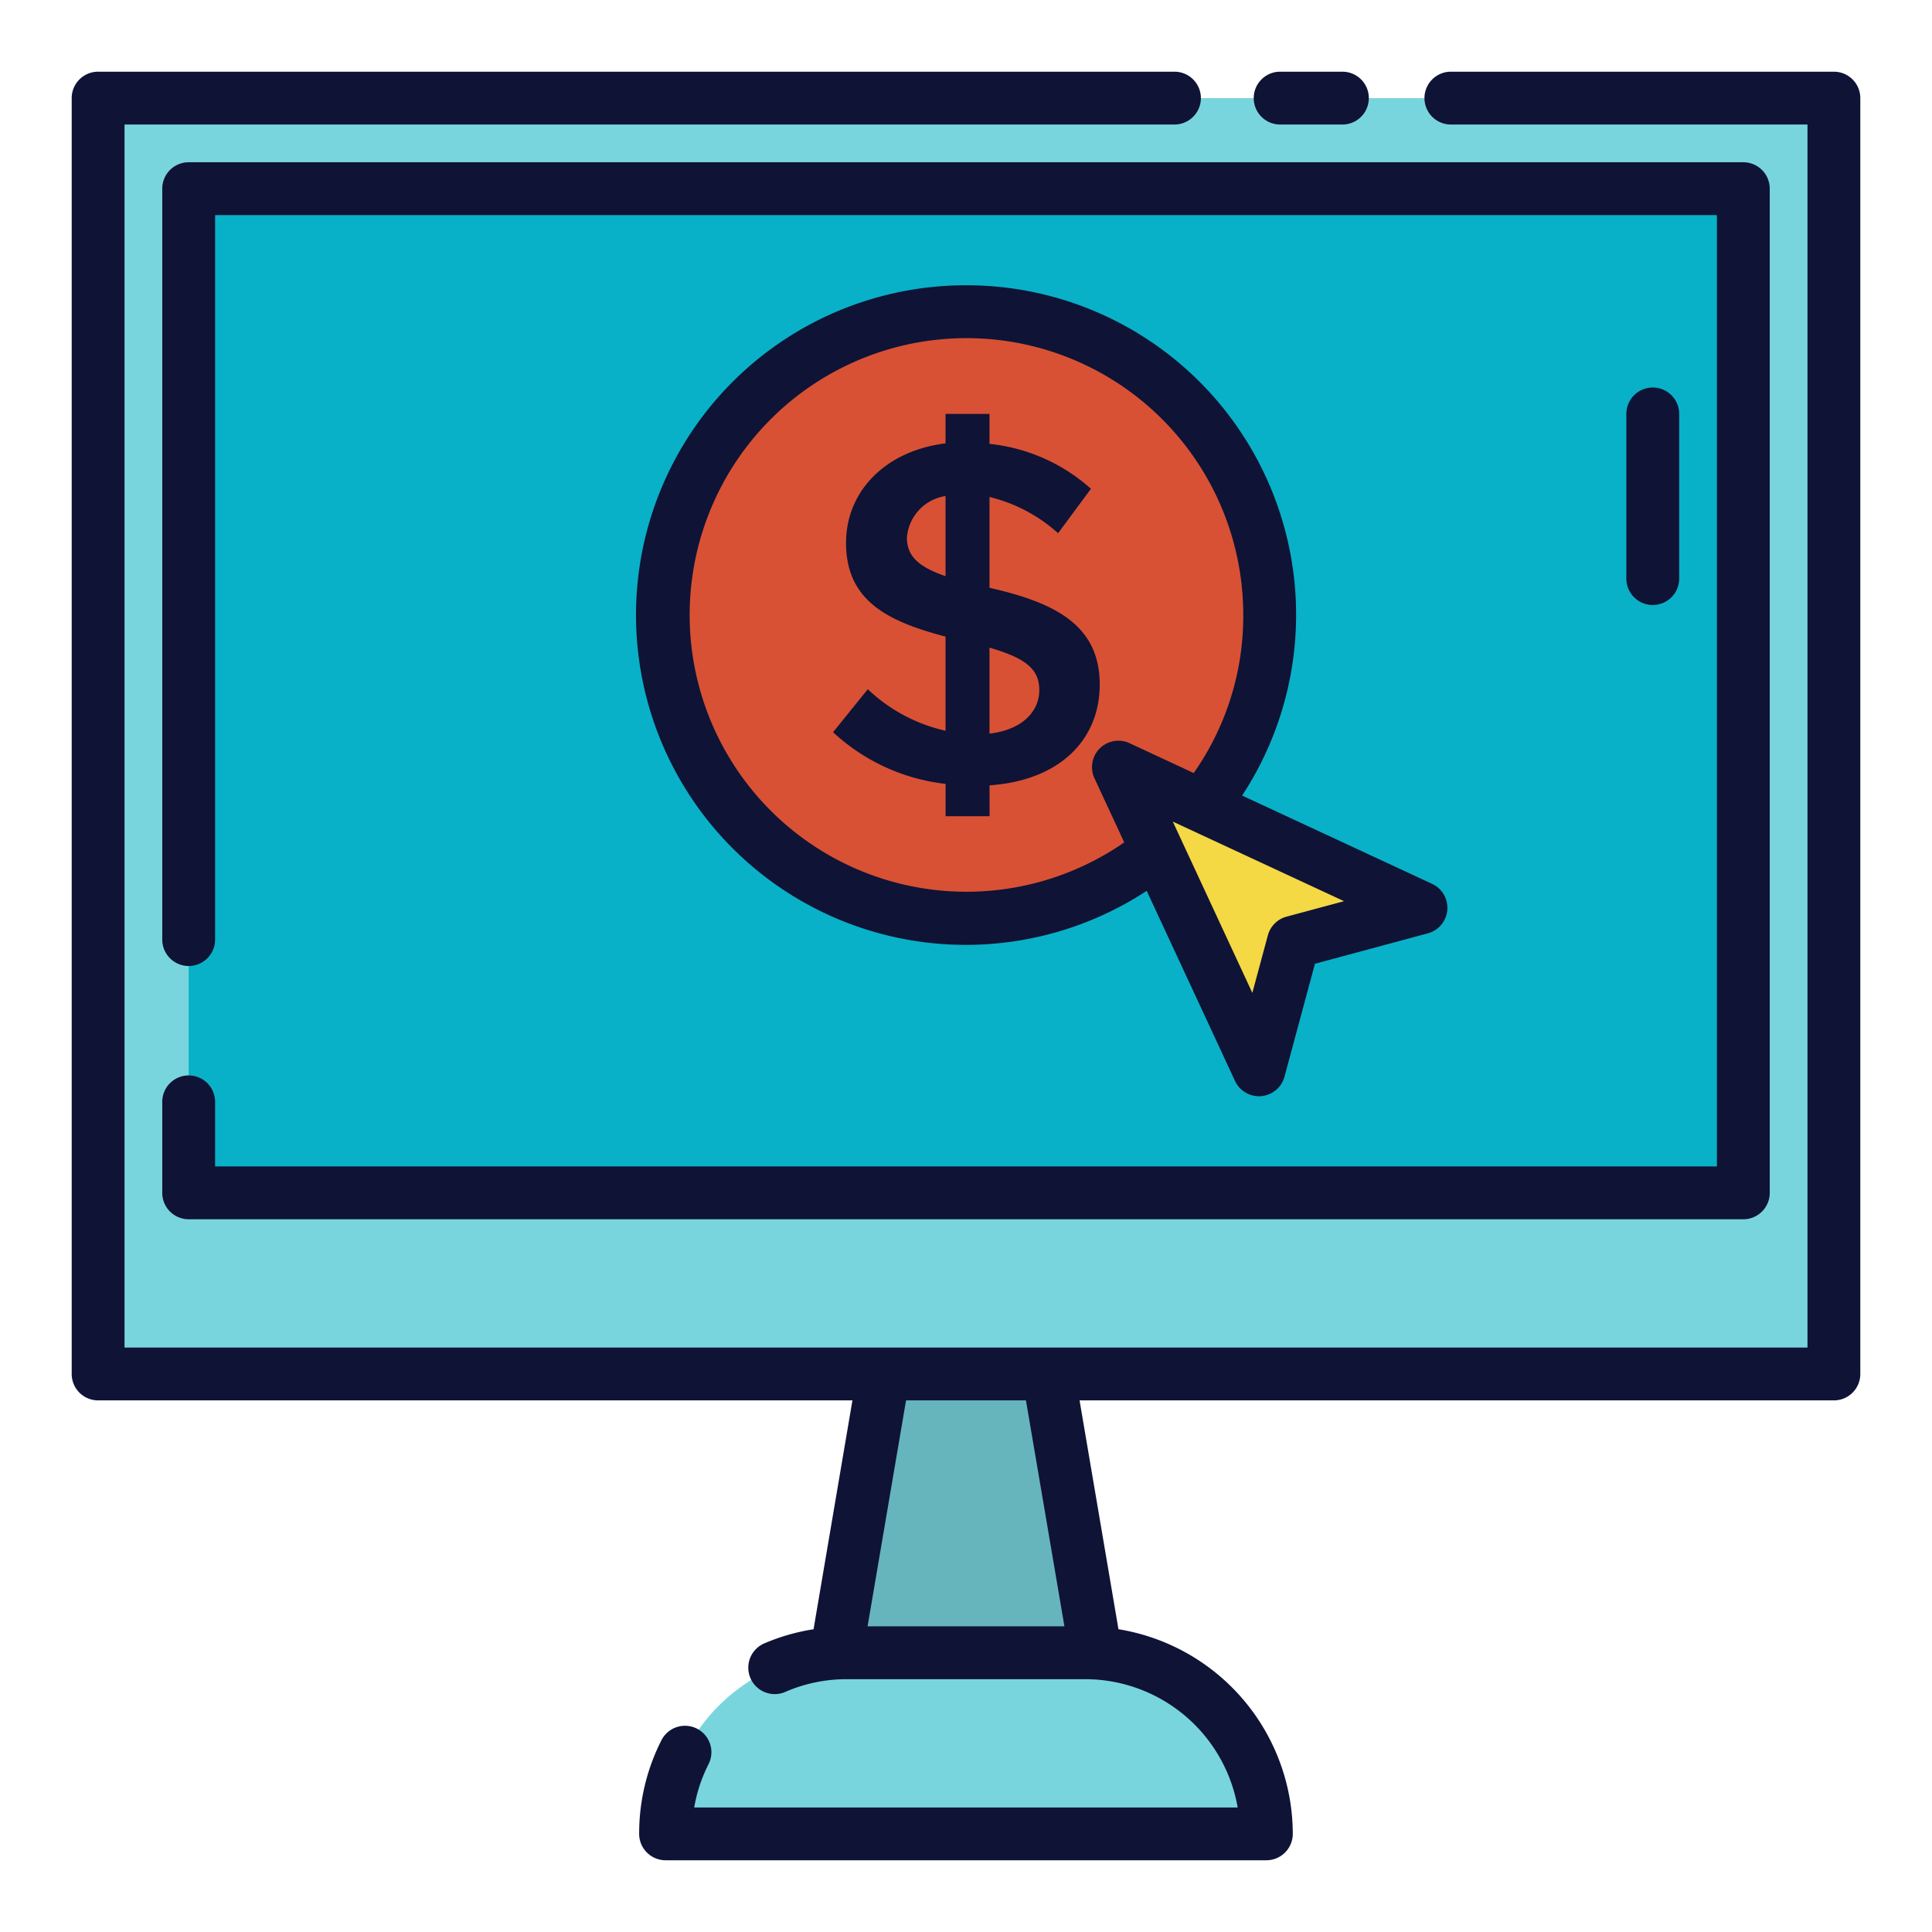 <svg height="512" viewBox="0 0 128 128" width="512" xmlns="http://www.w3.org/2000/svg"><g><g><path d="m73.25 113.333h-18.5l4.75-27.875h9z" fill="#67b5bc"/><path d="m6.5 6.5h115v84.529h-115z" fill="#79d5dd"/><path d="m30.735-5.735h66.529v103h-66.529z" fill="#08B1C7" transform="matrix(0 1 -1 0 109.765 -18.235)"/><path d="m71.9 109.5h-15.8a12 12 0 0 0 -12 12h39.8a12 12 0 0 0 -12-12z" fill="#79d5dd"/><circle cx="64.021" cy="40.751" fill="#d85134" r="20.099"/><path d="m94.142 60.146-8.45 2.275-2.282 8.457-9.315-20.053z" fill="#f4d844"/></g><g fill="#0f1336"><g><path d="m111.25 38.333v-10.909a1.75 1.75 0 0 0 -3.5 0v10.909a1.75 1.75 0 0 0 3.5 0z"/><path d="m65.557 38.943v-6.016a10.46 10.46 0 0 1 4.544 2.4l2.176-2.944a11.9 11.9 0 0 0 -6.72-2.975v-1.984h-2.912v1.951c-3.936.48-6.592 3.136-6.592 6.592 0 3.775 2.656 5.184 6.592 6.208v6.239a10.948 10.948 0 0 1 -5.152-2.752l-2.3 2.848a13.111 13.111 0 0 0 7.455 3.424v2.143h2.912v-2.047c4.64-.32 7.3-3.008 7.3-6.688-.008-3.904-2.919-5.408-7.303-6.399zm-2.912-.768c-1.728-.608-2.56-1.28-2.56-2.56a3.021 3.021 0 0 1 2.56-2.752zm2.912 10.431v-5.7c2.271.672 3.3 1.344 3.3 2.816-.004 1.412-1.124 2.628-3.3 2.884z"/><path d="m64.02 18.9a21.85 21.85 0 1 0 11.952 40.12l5.851 12.595a1.75 1.75 0 0 0 1.586 1.013c.05 0 .1 0 .151-.006a1.751 1.751 0 0 0 1.54-1.289l2.019-7.483 7.481-2.014a1.751 1.751 0 0 0 .283-3.277l-12.589-5.852a21.833 21.833 0 0 0 -18.274-33.807zm21.216 41.831a1.753 1.753 0 0 0 -1.236 1.235l-1.029 3.816-5.271-11.351 11.346 5.275zm-10.4-11.493a1.75 1.75 0 0 0 -2.325 2.324l1.973 4.248a18.339 18.339 0 1 1 7.886-15.06 18.1 18.1 0 0 1 -3.284 10.466z"/><path d="m121.5 4.75h-25.375a1.75 1.75 0 0 0 0 3.5h23.625v81.029h-111.5v-81.029h69.562a1.75 1.75 0 0 0 0-3.5h-71.312a1.75 1.75 0 0 0 -1.75 1.75v84.529a1.749 1.749 0 0 0 1.75 1.75h49.976l-2.576 15.163a13.637 13.637 0 0 0 -3.273.941 1.75 1.75 0 1 0 1.4 3.21 10.187 10.187 0 0 1 4.079-.843h15.794a10.267 10.267 0 0 1 10.1 8.5h-36.007a10.085 10.085 0 0 1 .951-2.872 1.75 1.75 0 0 0 -3.123-1.581 13.615 13.615 0 0 0 -1.475 6.2 1.75 1.75 0 0 0 1.75 1.75h39.804a1.75 1.75 0 0 0 1.75-1.75 13.76 13.76 0 0 0 -11.549-13.557l-2.577-15.161h49.976a1.749 1.749 0 0 0 1.75-1.75v-84.529a1.75 1.75 0 0 0 -1.75-1.75zm-64.021 103 2.549-14.971h7.944l2.549 14.971z"/><path d="m12.5 71.25a1.749 1.749 0 0 0 -1.75 1.75v6.029a1.749 1.749 0 0 0 1.75 1.75h103a1.749 1.749 0 0 0 1.75-1.75v-66.529a1.75 1.75 0 0 0 -1.75-1.75h-103a1.75 1.75 0 0 0 -1.75 1.75v49.75a1.75 1.75 0 0 0 3.5 0v-48h99.5v63.029h-99.5v-4.279a1.749 1.749 0 0 0 -1.75-1.75z"/></g><path d="m84.813 8.25h4.125a1.75 1.75 0 0 0 0-3.5h-4.125a1.75 1.75 0 0 0 0 3.5z"/></g></g></svg>